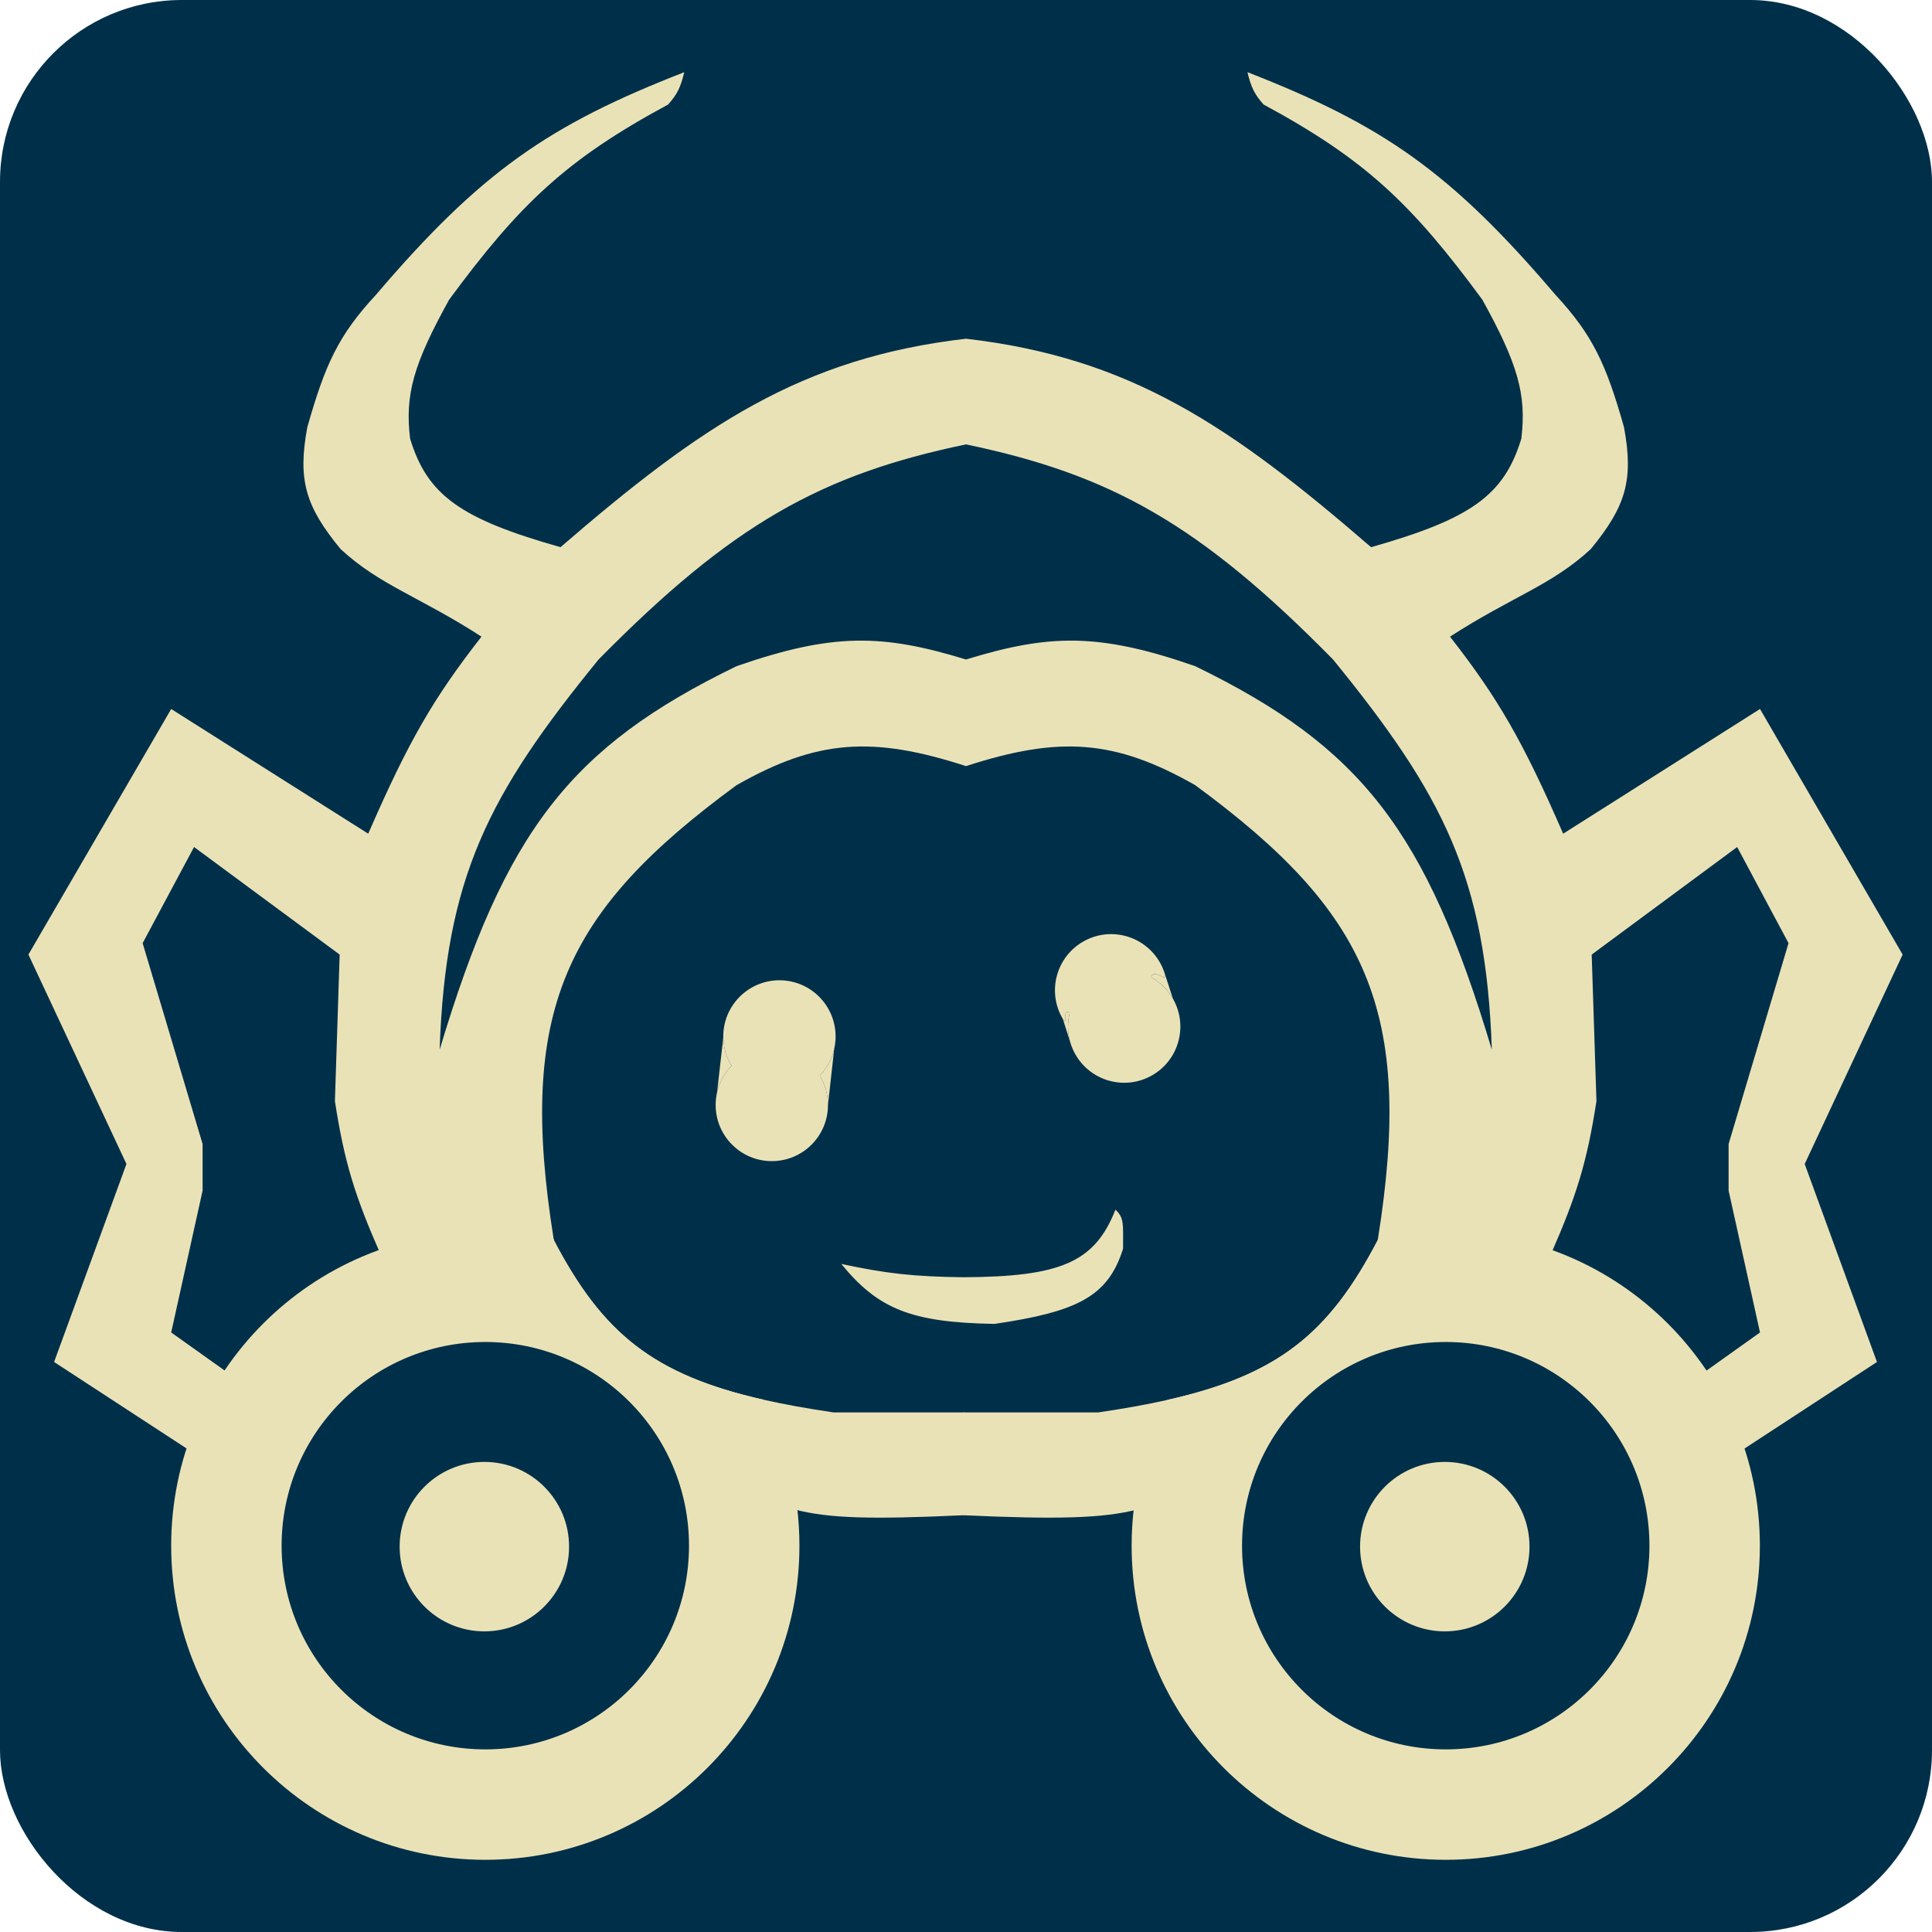 <svg width="170" height="170" viewBox="0 0 170 170" fill="none" xmlns="http://www.w3.org/2000/svg">
<rect width="170" height="170" rx="16" fill="#003049"/>
<g clip-path="url(#clip0_2005_2925)">
<path d="M32.401 73.358C35.947 65.218 38.135 61.435 42.368 56.02C36.932 52.507 33.406 51.498 29.972 48.315C26.889 44.575 26.178 42.244 27.041 37.594C28.611 32.064 29.78 29.501 33.071 25.952C42.303 15.121 48.311 10.983 60.208 6.353C59.888 7.703 59.571 8.321 58.784 9.2C49.862 14.012 45.749 17.913 39.52 26.37C36.397 32.018 35.614 34.71 36.086 38.599C37.601 43.575 40.518 45.658 49.32 48.147C61.703 37.459 70.51 31.48 85 29.805V39.102C72.264 41.752 64.422 46.102 52.67 58.03C42.989 69.901 39.209 77.157 38.683 92.371C44.446 73.184 50.131 65.742 64.815 58.617C73.317 55.66 77.678 55.789 85 58.03V67.411C76.79 64.749 71.902 65.057 64.815 69.086C49.65 80.207 45.506 88.946 48.718 109.024C48.723 109.057 48.728 109.089 48.733 109.122C53.007 117.298 57.469 120.968 67.184 123.164C69.039 123.583 71.085 123.949 73.358 124.282H84.832V133.327C76.632 133.703 72.968 133.609 69.924 132.825H63.307L56.02 121.853L40.274 114.231L33.49 110.378C31.211 105.193 30.298 102.245 29.47 96.893L29.888 83.995L17.074 74.53L12.551 82.99L17.827 100.662V104.766L15.063 117.246L20.005 120.764L16.822 127.716L4.761 119.843L11.127 102.421L2.5 83.995L15.063 62.386L32.401 73.358Z" fill="#EAE2B7"/>
<path d="M137.546 73.358C134.003 65.218 131.818 61.435 127.589 56.02C133.019 52.508 136.542 51.498 139.972 48.315C143.052 44.575 143.763 42.244 142.9 37.594C141.332 32.064 140.164 29.501 136.876 25.952C127.653 15.121 121.652 10.983 109.767 6.353C110.087 7.703 110.403 8.321 111.189 9.2C120.103 14.012 124.211 17.913 130.434 26.37C133.554 32.018 134.336 34.711 133.864 38.599C132.351 43.575 129.437 45.658 120.644 48.147C108.273 37.459 99.475 31.48 85 29.805V39.102C97.723 41.752 105.557 46.102 117.297 58.03C126.968 69.901 130.745 77.157 131.27 92.371C125.513 73.184 119.834 65.742 105.165 58.617C96.671 55.66 92.314 55.789 85 58.03L85 67.411C93.201 64.749 98.085 65.057 105.165 69.086C120.311 80.205 124.452 88.943 121.247 109.014C121.241 109.05 121.235 109.086 121.23 109.122C116.95 117.319 112.48 120.987 102.724 123.181C100.89 123.593 98.871 123.953 96.63 124.282H84.749V133.327C92.941 133.703 97.02 133.609 100.061 132.825H106.671L113.95 121.853L129.68 114.231L136.458 110.378C138.734 105.193 139.647 102.245 140.474 96.893L140.056 83.995L152.857 74.53L157.376 82.99L152.104 100.662V104.766L154.866 117.246L149.929 120.764L153.109 127.716L165.157 119.843L158.798 102.421L167.416 83.995L154.866 62.386L137.546 73.358Z" fill="#EAE2B7"/>
<path d="M50.074 136.091C50.074 140.208 46.736 143.546 42.619 143.546C38.502 143.546 35.165 140.208 35.165 136.091C35.165 131.974 38.502 128.637 42.619 128.637C46.736 128.637 50.074 131.974 50.074 136.091Z" fill="#EAE2B7"/>
<path d="M134.584 136.091C134.584 140.208 131.246 143.546 127.129 143.546C123.012 143.546 119.675 140.208 119.675 136.091C119.675 131.974 123.012 128.637 127.129 128.637C131.246 128.637 134.584 131.974 134.584 136.091Z" fill="#EAE2B7"/>
<path d="M73.525 91.198C73.525 91.574 73.483 91.94 73.404 92.292C73.2 93.195 72.749 94.003 72.126 94.643C71.228 95.566 69.973 96.14 68.584 96.14C66.802 96.14 65.241 95.197 64.371 93.783C63.922 93.053 63.658 92.198 63.643 91.282C63.642 91.254 63.642 91.226 63.642 91.198C63.642 88.469 65.855 86.256 68.584 86.256C71.313 86.256 73.525 88.469 73.525 91.198Z" fill="#EAE2B7"/>
<path d="M72.855 97.228C72.855 99.957 70.643 102.17 67.914 102.17C65.185 102.17 62.972 99.957 62.972 97.228C62.972 96.847 63.015 96.475 63.097 96.118C63.303 95.222 63.752 94.419 64.371 93.783C65.269 92.86 66.525 92.287 67.914 92.287C69.695 92.287 71.257 93.23 72.126 94.643C72.589 95.395 72.855 96.281 72.855 97.228Z" fill="#EAE2B7"/>
<path d="M73.404 92.292C73.2 93.195 72.749 94.003 72.126 94.643C72.589 95.395 72.855 96.281 72.855 97.228L73.404 92.292Z" fill="#EAE2B7"/>
<path d="M63.097 96.118C63.303 95.222 63.752 94.419 64.371 93.783C63.923 93.053 63.658 92.198 63.643 91.282L63.097 96.118Z" fill="#EAE2B7"/>
<path d="M74.028 111.216C78.049 112.075 80.392 112.33 84.749 112.388C93.375 112.346 96.33 111.056 98.15 106.442C98.926 107.151 98.82 107.698 98.82 109.876C97.497 114.102 94.773 115.419 87.513 116.492C80.154 116.37 77.256 115.163 74.028 111.216Z" fill="#EAE2B7"/>
<path d="M102.058 84.681C102.245 85.007 102.39 85.346 102.496 85.691C102.768 86.575 101.511 85.13 101.289 85.995C100.969 87.242 101.432 90.735 100.227 91.425C98.681 92.311 95.59 89.898 94.133 89.104C93.381 88.694 93.994 90.454 93.525 89.667C93.511 89.643 93.496 89.619 93.483 89.595C92.126 87.227 92.945 84.207 95.313 82.85C97.681 81.493 100.701 82.313 102.058 84.681Z" fill="#EAE2B7"/>
<path d="M103.207 87.875C104.564 90.243 103.745 93.263 101.377 94.62C99.009 95.977 95.989 95.157 94.632 92.789C94.442 92.458 94.295 92.114 94.189 91.764C93.922 90.884 93.912 89.964 94.133 89.104C94.453 87.857 95.257 86.736 96.462 86.045C98.008 85.159 99.832 85.201 101.289 85.995C102.064 86.418 102.736 87.053 103.207 87.875Z" fill="#EAE2B7"/>
<path d="M102.496 85.691C102.768 86.575 101.511 85.13 101.289 85.995C102.064 86.418 102.736 87.053 103.207 87.875L102.496 85.691Z" fill="#EAE2B7"/>
<path d="M94.189 91.764C93.922 90.884 93.912 89.964 94.133 89.104C93.381 88.694 93.994 90.455 93.525 89.667L94.189 91.764Z" fill="#EAE2B7"/>
<path fill-rule="evenodd" clip-rule="evenodd" d="M154.853 136.008C154.853 151.273 142.478 163.647 127.213 163.647C111.948 163.647 99.574 151.273 99.574 136.008C99.574 131.378 100.712 127.014 102.724 123.181C112.48 120.987 116.95 117.319 121.23 109.122C121.235 109.086 121.241 109.05 121.247 109.014C123.168 108.591 125.165 108.368 127.213 108.368C142.478 108.368 154.853 120.743 154.853 136.008ZM145.137 136.008C145.137 145.907 137.112 153.931 127.213 153.931C117.314 153.931 109.289 145.907 109.289 136.008C109.289 126.109 117.314 118.084 127.213 118.084C137.112 118.084 145.137 126.109 145.137 136.008Z" fill="#EAE2B7"/>
<path fill-rule="evenodd" clip-rule="evenodd" d="M70.343 136.008C70.343 151.273 57.968 163.647 42.703 163.647C27.438 163.647 15.063 151.273 15.063 136.008C15.063 120.743 27.438 108.368 42.703 108.368C44.769 108.368 46.782 108.595 48.718 109.024L48.733 109.122C53.007 117.298 57.469 120.968 67.184 123.164C69.201 127.001 70.343 131.371 70.343 136.008ZM60.627 136.008C60.627 145.907 52.602 153.931 42.703 153.931C32.804 153.931 24.779 145.907 24.779 136.008C24.779 126.109 32.804 118.084 42.703 118.084C52.602 118.084 60.627 126.109 60.627 136.008Z" fill="#EAE2B7"/>
</g>
<defs>
<clipPath id="clip0_2005_2925">
<rect width="165" height="157.294" fill="white" transform="translate(2.5 6.353)"/>
</clipPath>
</defs>
</svg>
